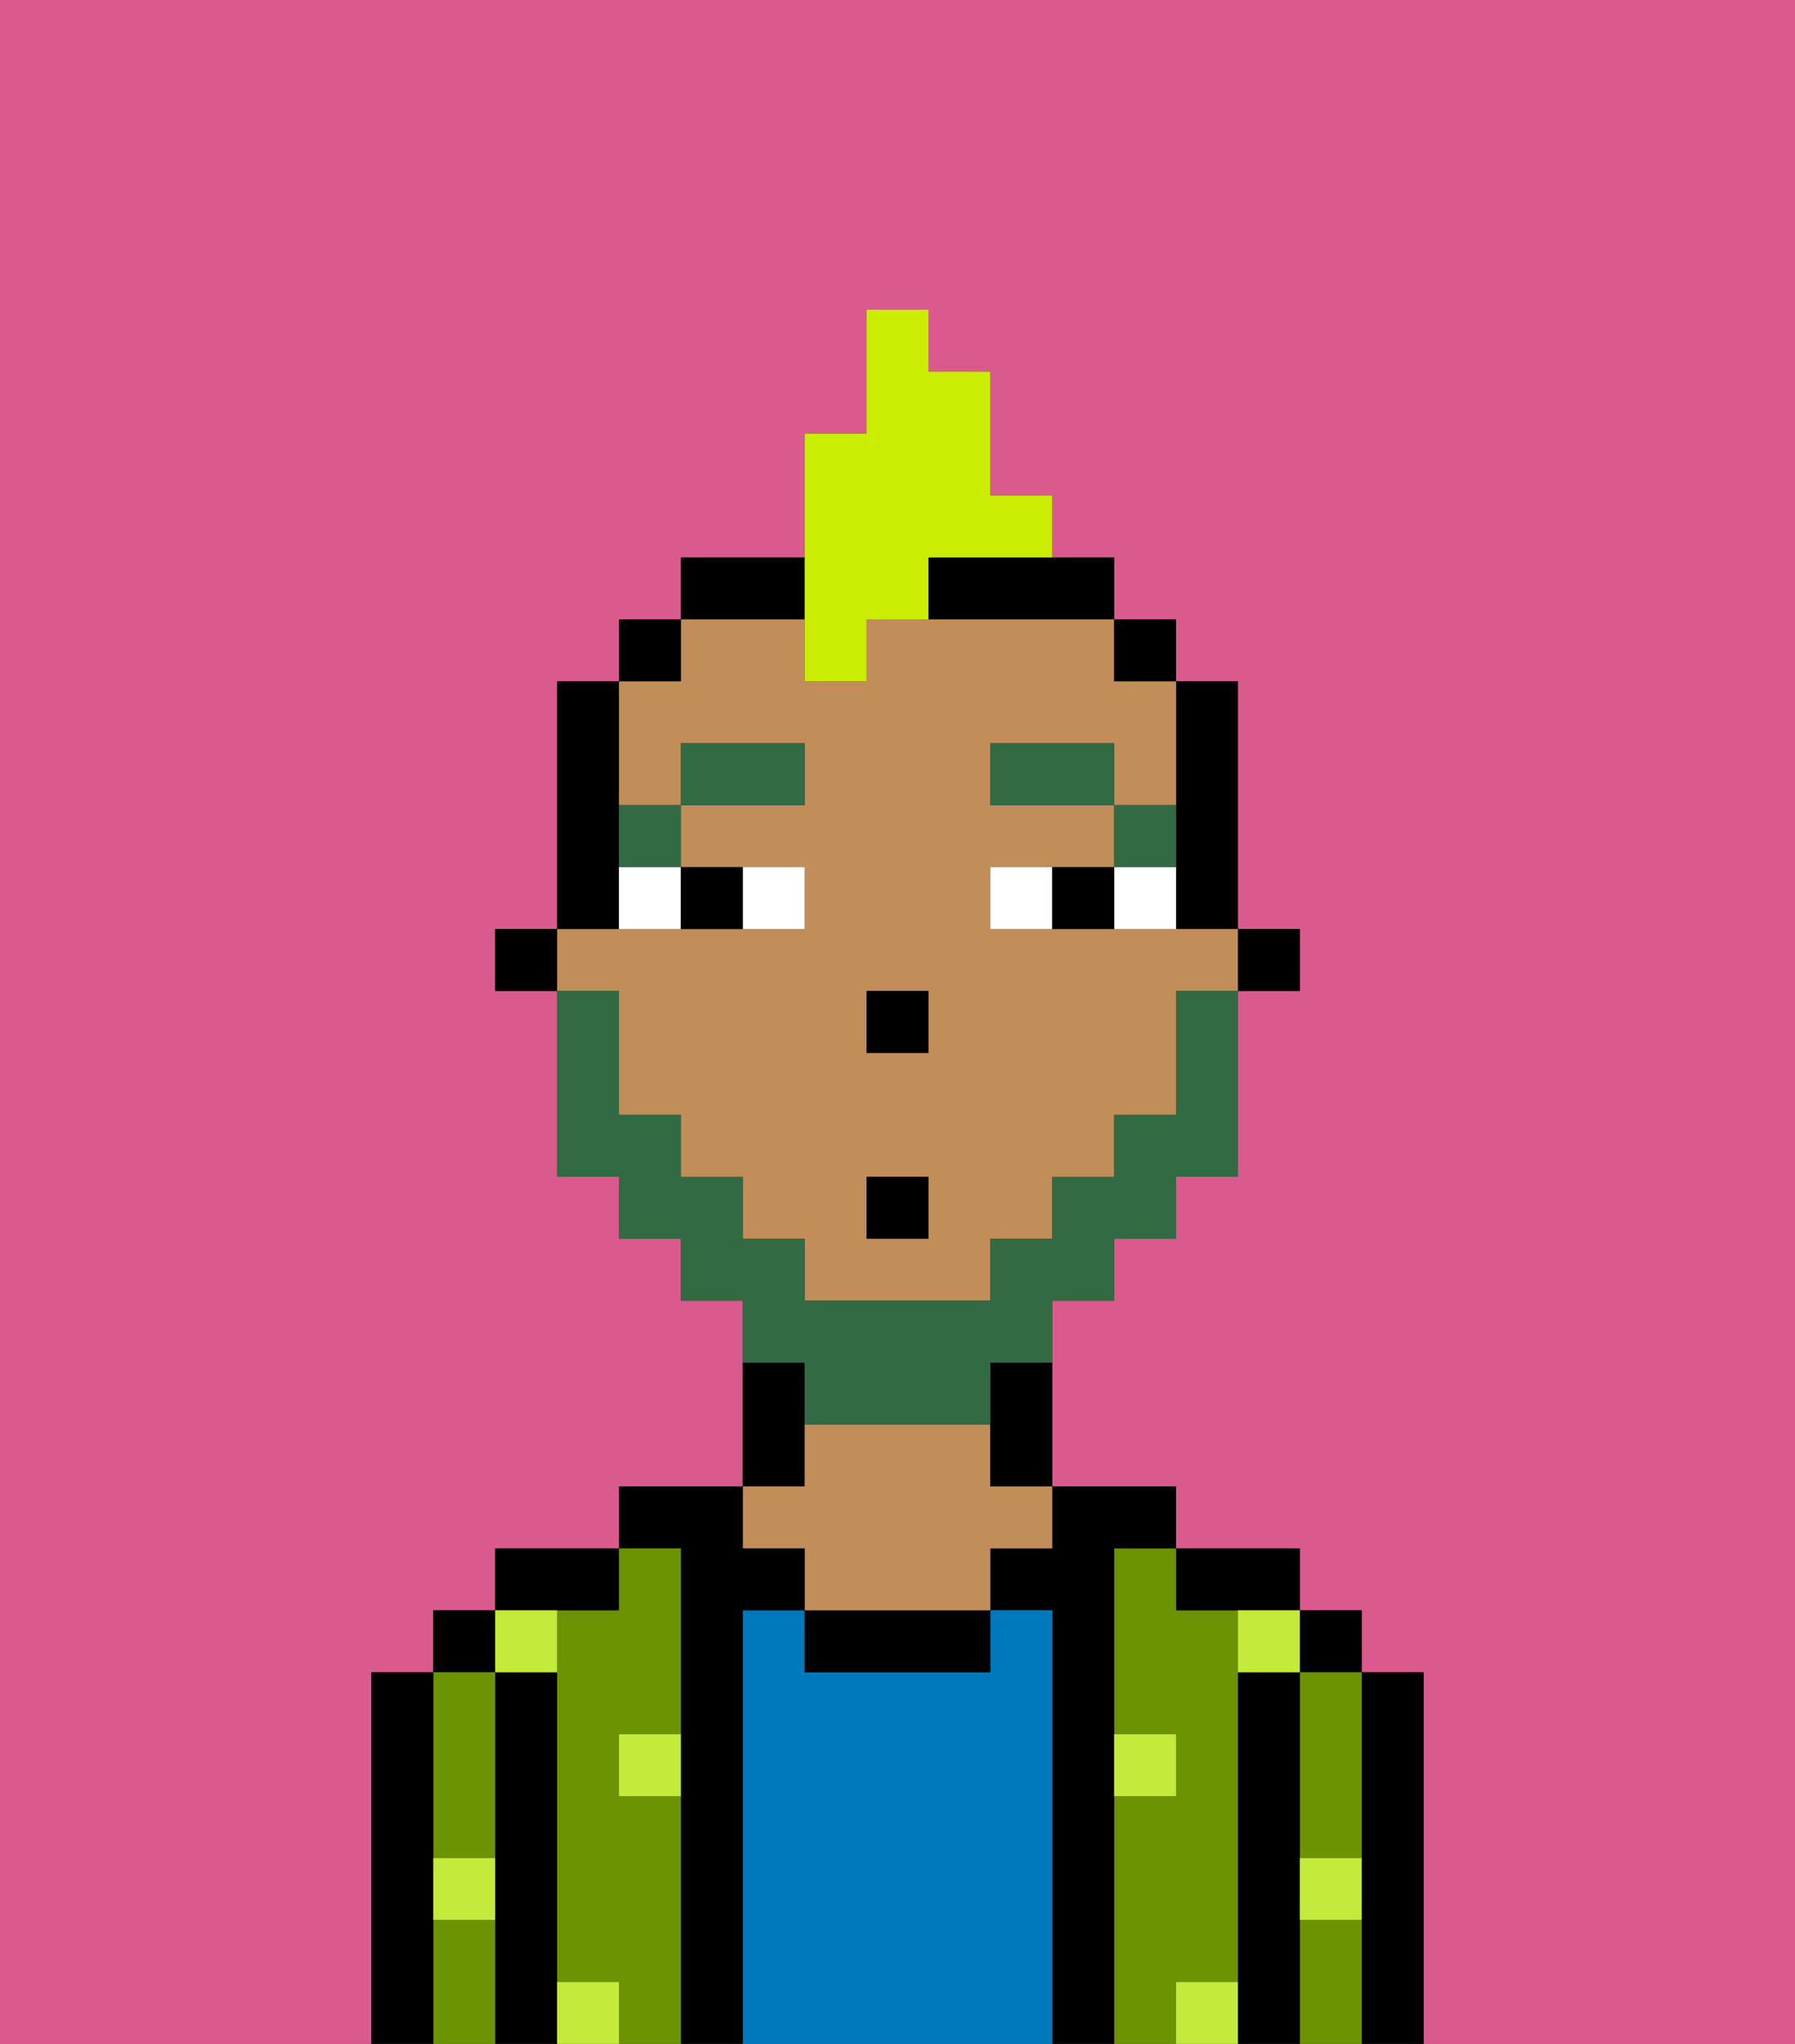 <svg xmlns="http://www.w3.org/2000/svg" viewBox="0 0 29 33"><rect x="0" y="0" width="29" height="33" fill="#333333" stroke="none"/><defs><style>polygon,rect,path{shape-rendering:crispedges;}.ma157-1{fill:#db5a8e;}.ma157-2{fill:#000000;}.ma157-3{fill:#6c9302;}.ma157-4{fill:#0079bc;}.ma157-5{fill:#c18d59;}.ma157-6{fill:#c4ea3b;}.ma157-7{fill:#ffffff;}.ma157-8{fill:#326b43;}.ma157-9{fill:#326b43;}.ma157-10{fill:#cbed03;}</style></defs><path class="ma157-1" d="M0,33H6V27H7V26H8V25h2V24h2V21H11V20H10V19H9V16H8V15H9V11h1V10h1V9h2V7h1V5h1V6h1V8h1V9h1v1h1v1h1v4h1v1H20v3H19v1H18v1H17v3h2v1h2v1h1v1h1v6h6V0H0Z"/><path class="ma157-2" d="M23,27H22v6h1V27Z"/><rect class="ma157-2" x="21" y="26" width="1" height="1"/><path class="ma157-3" d="M21,31v2h1V31Z"/><path class="ma157-3" d="M21,28v2h1V27H21Z"/><path class="ma157-2" d="M21,30V27H20v6h1V30Z"/><path class="ma157-3" d="M20,32V26H19V25H18v3h1v1H18v4h1V32Z"/><path class="ma157-2" d="M20,26h1V25H19v1Z"/><path class="ma157-2" d="M18,29V25h1V24H17v1H16v1h1v7h1V29Z"/><path class="ma157-4" d="M17,26H16v1H13V26H12v7h5V26Z"/><path class="ma157-2" d="M13,26v1h3V26H13Z"/><path class="ma157-2" d="M13,23V22H12v2h1Z"/><path class="ma157-5" d="M13,25v1h3V25h1V24H16V23H13v1H12v1Z"/><path class="ma157-2" d="M12,26h1V25H12V24H10v1h1v8h1V26Z"/><path class="ma157-3" d="M11,29H10V28h1V25H10v1H9v6h1v1h1V29Z"/><path class="ma157-2" d="M10,26V25H8v1h2Z"/><path class="ma157-2" d="M9,31V27H8v6H9V31Z"/><rect class="ma157-2" x="7" y="26" width="1" height="1"/><path class="ma157-3" d="M7,30H8V27H7v3Z"/><path class="ma157-3" d="M7,31v2H8V31Z"/><path class="ma157-2" d="M7,30V27H6v6H7V30Z"/><path class="ma157-6" d="M10,29h1V28H10Z"/><path class="ma157-6" d="M19,29V28H18v1Z"/><path class="ma157-6" d="M9,27V26H8v1Z"/><path class="ma157-6" d="M19,32v1h1V32Z"/><path class="ma157-6" d="M9,32v1h1V32Z"/><path class="ma157-6" d="M7,31H8V30H7Z"/><path class="ma157-6" d="M21,31h1V30H21Z"/><path class="ma157-6" d="M20,27h1V26H20Z"/><rect class="ma157-2" x="20" y="15" width="1" height="1"/><path class="ma157-2" d="M19,14v1h1V11H19v3Z"/><path class="ma157-5" d="M10,17v1h1v1h1v1h1v1h3V20h1V19h1V18h1V16h1V15H16V14h2V13H16V12h2v1h1V11H18V10H14v1H13V10H11v1H10v2h1V12h2v1H11v1h2v1H9v1h1Zm4-1h1v1H14Zm0,3h1v1H14Z"/><rect class="ma157-2" x="18" y="10" width="1" height="1"/><path class="ma157-2" d="M16,23v1h1V22H16Z"/><path class="ma157-2" d="M15,10h3V9H15Z"/><path class="ma157-2" d="M13,9H11v1h2Z"/><rect class="ma157-2" x="10" y="10" width="1" height="1"/><path class="ma157-2" d="M10,14V11H9v4h1Z"/><rect class="ma157-2" x="8" y="15" width="1" height="1"/><rect class="ma157-2" x="14" y="16" width="1" height="1"/><path class="ma157-7" d="M13,15V14H12v1Z"/><path class="ma157-7" d="M10,15h1V14H10Z"/><path class="ma157-7" d="M18,14v1h1V14Z"/><path class="ma157-7" d="M16,14v1h1V14Z"/><path class="ma157-2" d="M12,15V14H11v1Z"/><path class="ma157-2" d="M17,14v1h1V14Z"/><path class="ma157-8" d="M19,13H18v1h1Z"/><rect class="ma157-8" x="16" y="12" width="2" height="1"/><path class="ma157-8" d="M11,14V13H10v1Z"/><rect class="ma157-8" x="11" y="12" width="2" height="1"/><path class="ma157-9" d="M13,23h3V22h1V21h1V20h1V19h1V16H19v2H18v1H17v1H16v1H13V20H12V19H11V18H10V16H9v3h1v1h1v1h1v1h1Z"/><rect class="ma157-2" x="14" y="19" width="1" height="1"/><path class="ma157-10" d="M13,11h1V10h1V9h2V8H16V6H15V5H14V7H13v4Z"/></svg>